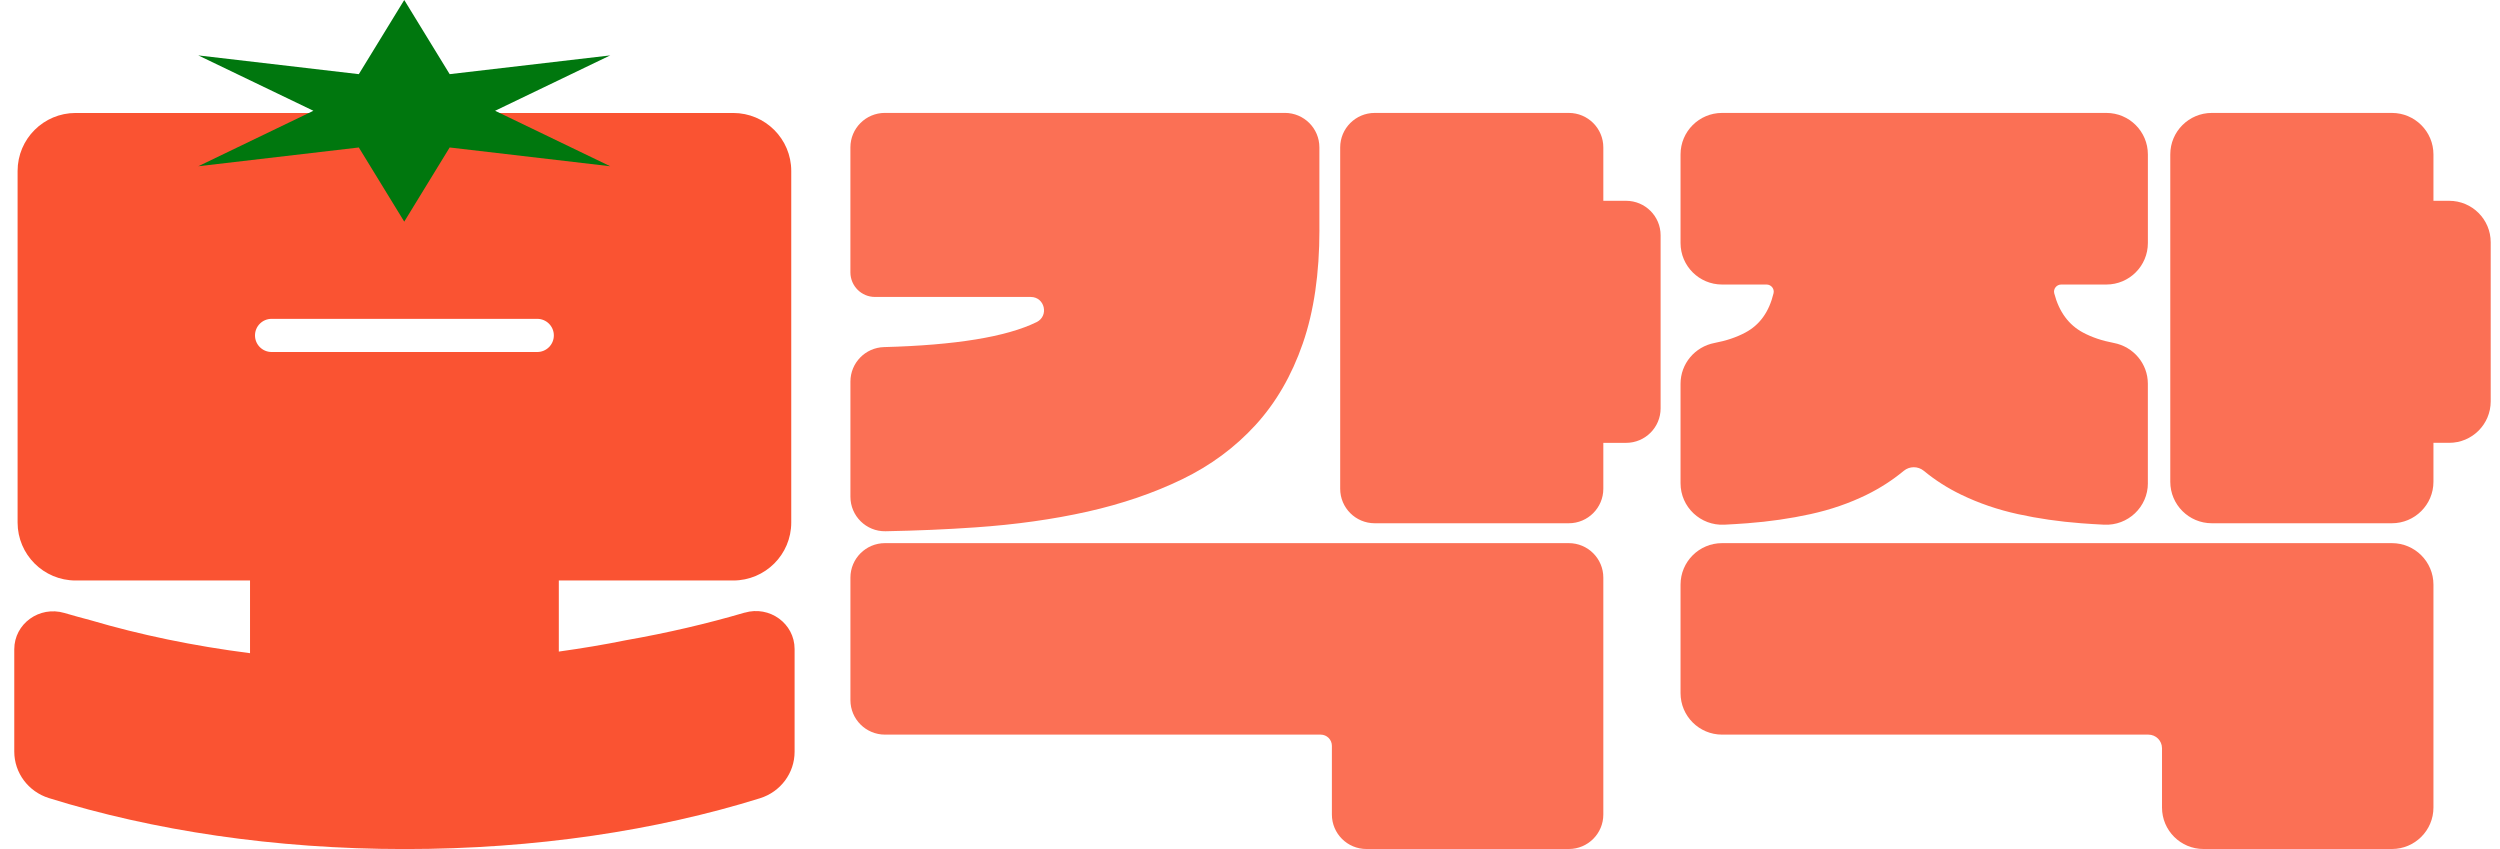 <svg width="106" height="36" viewBox="0 0 106 36" fill="none" xmlns="http://www.w3.org/2000/svg">
<path d="M55.944 9.744C55.944 11.595 55.71 13.201 55.24 14.559C54.77 15.918 54.102 17.072 53.234 18.021C52.367 18.97 51.328 19.738 50.119 20.323C48.91 20.908 47.573 21.365 46.107 21.694C44.641 22.022 43.057 22.244 41.355 22.361C40.118 22.448 38.848 22.5 37.544 22.525C36.727 22.539 36.058 21.878 36.058 21.063V16.178C36.058 15.387 36.69 14.738 37.482 14.717C40.518 14.636 42.673 14.283 43.951 13.658C44.486 13.396 44.3 12.591 43.703 12.591C41.853 12.591 38.723 12.591 37.1 12.591C36.523 12.591 36.057 12.123 36.057 11.547V6.249C36.057 5.442 36.711 4.787 37.521 4.787H54.478C55.286 4.787 55.942 5.44 55.942 6.249V9.742L55.944 9.744ZM66.517 35.998H57.936C57.129 35.998 56.472 35.344 56.472 34.536V31.622C56.472 31.361 56.259 31.148 55.997 31.148H37.523C36.715 31.148 36.058 30.494 36.058 29.686V24.491C36.058 23.685 36.713 23.029 37.523 23.029H66.517C67.325 23.029 67.981 23.683 67.981 24.491V34.536C67.981 35.343 67.326 35.998 66.517 35.998ZM66.517 22.186H58.288C57.48 22.186 56.824 21.532 56.824 20.724V6.251C56.824 5.444 57.479 4.788 58.288 4.788H66.517C67.325 4.788 67.981 5.442 67.981 6.251V8.514H68.945C69.753 8.514 70.41 9.168 70.41 9.976V17.315C70.41 18.121 69.755 18.777 68.945 18.777H67.981V20.724C67.981 21.53 67.326 22.186 66.517 22.186Z" fill="#FB7055"/>
<path d="M91.07 20.49C91.07 21.497 90.224 22.296 89.215 22.247C88.886 22.231 88.561 22.21 88.237 22.186C87.309 22.115 86.419 21.987 85.562 21.799C84.705 21.611 83.903 21.337 83.151 20.973C82.576 20.695 82.049 20.358 81.571 19.964C81.323 19.759 80.967 19.759 80.719 19.964C80.242 20.358 79.721 20.695 79.156 20.973C78.417 21.337 77.62 21.611 76.763 21.799C75.906 21.987 75.016 22.115 74.088 22.186C73.764 22.21 73.437 22.231 73.11 22.247C72.101 22.296 71.255 21.497 71.255 20.49V16.271C71.255 15.422 71.864 14.7 72.698 14.541C73.192 14.448 73.625 14.302 74 14.102C74.613 13.777 75.012 13.22 75.199 12.431C75.243 12.243 75.095 12.064 74.901 12.064H73.016C72.043 12.064 71.255 11.276 71.255 10.305V6.547C71.255 5.576 72.043 4.788 73.016 4.788H89.309C90.282 4.788 91.07 5.576 91.07 6.547V10.305C91.07 11.276 90.282 12.064 89.309 12.064H87.396C87.2 12.064 87.051 12.248 87.1 12.438C87.304 13.222 87.713 13.777 88.323 14.102C88.698 14.302 89.131 14.448 89.625 14.541C90.46 14.7 91.069 15.422 91.069 16.271V20.49H91.07ZM101.416 35.998H93.43C92.457 35.998 91.669 35.211 91.669 34.239V31.724C91.669 31.406 91.41 31.148 91.091 31.148H73.016C72.043 31.148 71.255 30.361 71.255 29.389V24.788C71.255 23.816 72.043 23.029 73.016 23.029H101.416C102.389 23.029 103.178 23.816 103.178 24.788V34.239C103.178 35.211 102.389 35.998 101.416 35.998ZM101.416 22.186H93.782C92.809 22.186 92.02 21.398 92.02 20.427V6.547C92.02 5.576 92.809 4.788 93.782 4.788H101.416C102.389 4.788 103.178 5.576 103.178 6.547V8.514H103.845C104.818 8.514 105.606 9.301 105.606 10.273V17.017C105.606 17.989 104.818 18.776 103.845 18.776H103.178V20.427C103.178 21.398 102.389 22.186 101.416 22.186Z" fill="#FB7055"/>
<path d="M31.571 25.976C29.98 26.444 28.294 26.837 26.531 27.147C25.61 27.335 24.662 27.491 23.694 27.627V24.613H31.087C32.447 24.613 33.549 23.513 33.549 22.154V7.249C33.549 5.89 32.447 4.79 31.087 4.79H3.208C1.848 4.79 0.746 5.89 0.746 7.249V22.154C0.746 23.513 1.848 24.613 3.208 24.613H10.601V27.695C8.206 27.389 5.936 26.916 3.842 26.298C3.465 26.2 3.094 26.096 2.728 25.989C1.67 25.679 0.605 26.445 0.605 27.53V31.867C0.605 32.768 1.199 33.566 2.075 33.839C6.466 35.209 11.631 36 17.163 36C22.696 36 27.837 35.213 32.22 33.847C33.097 33.575 33.691 32.777 33.691 31.876V27.519C33.691 26.437 32.629 25.667 31.573 25.978L31.571 25.976ZM11.516 13.519H22.779C23.168 13.519 23.483 13.833 23.483 14.222C23.483 14.61 23.168 14.925 22.779 14.925H11.516C11.127 14.925 10.812 14.61 10.812 14.222C10.812 13.833 11.127 13.519 11.516 13.519Z" fill="#FA5332"/>
<path d="M20.992 4.697L25.873 7.049L19.066 6.253L17.14 9.397L15.214 6.253L8.407 7.049L13.288 4.697L8.407 2.349L15.214 3.144L17.14 0L19.066 3.144L25.873 2.349L20.992 4.697Z" fill="#00770E"/>
</svg>
